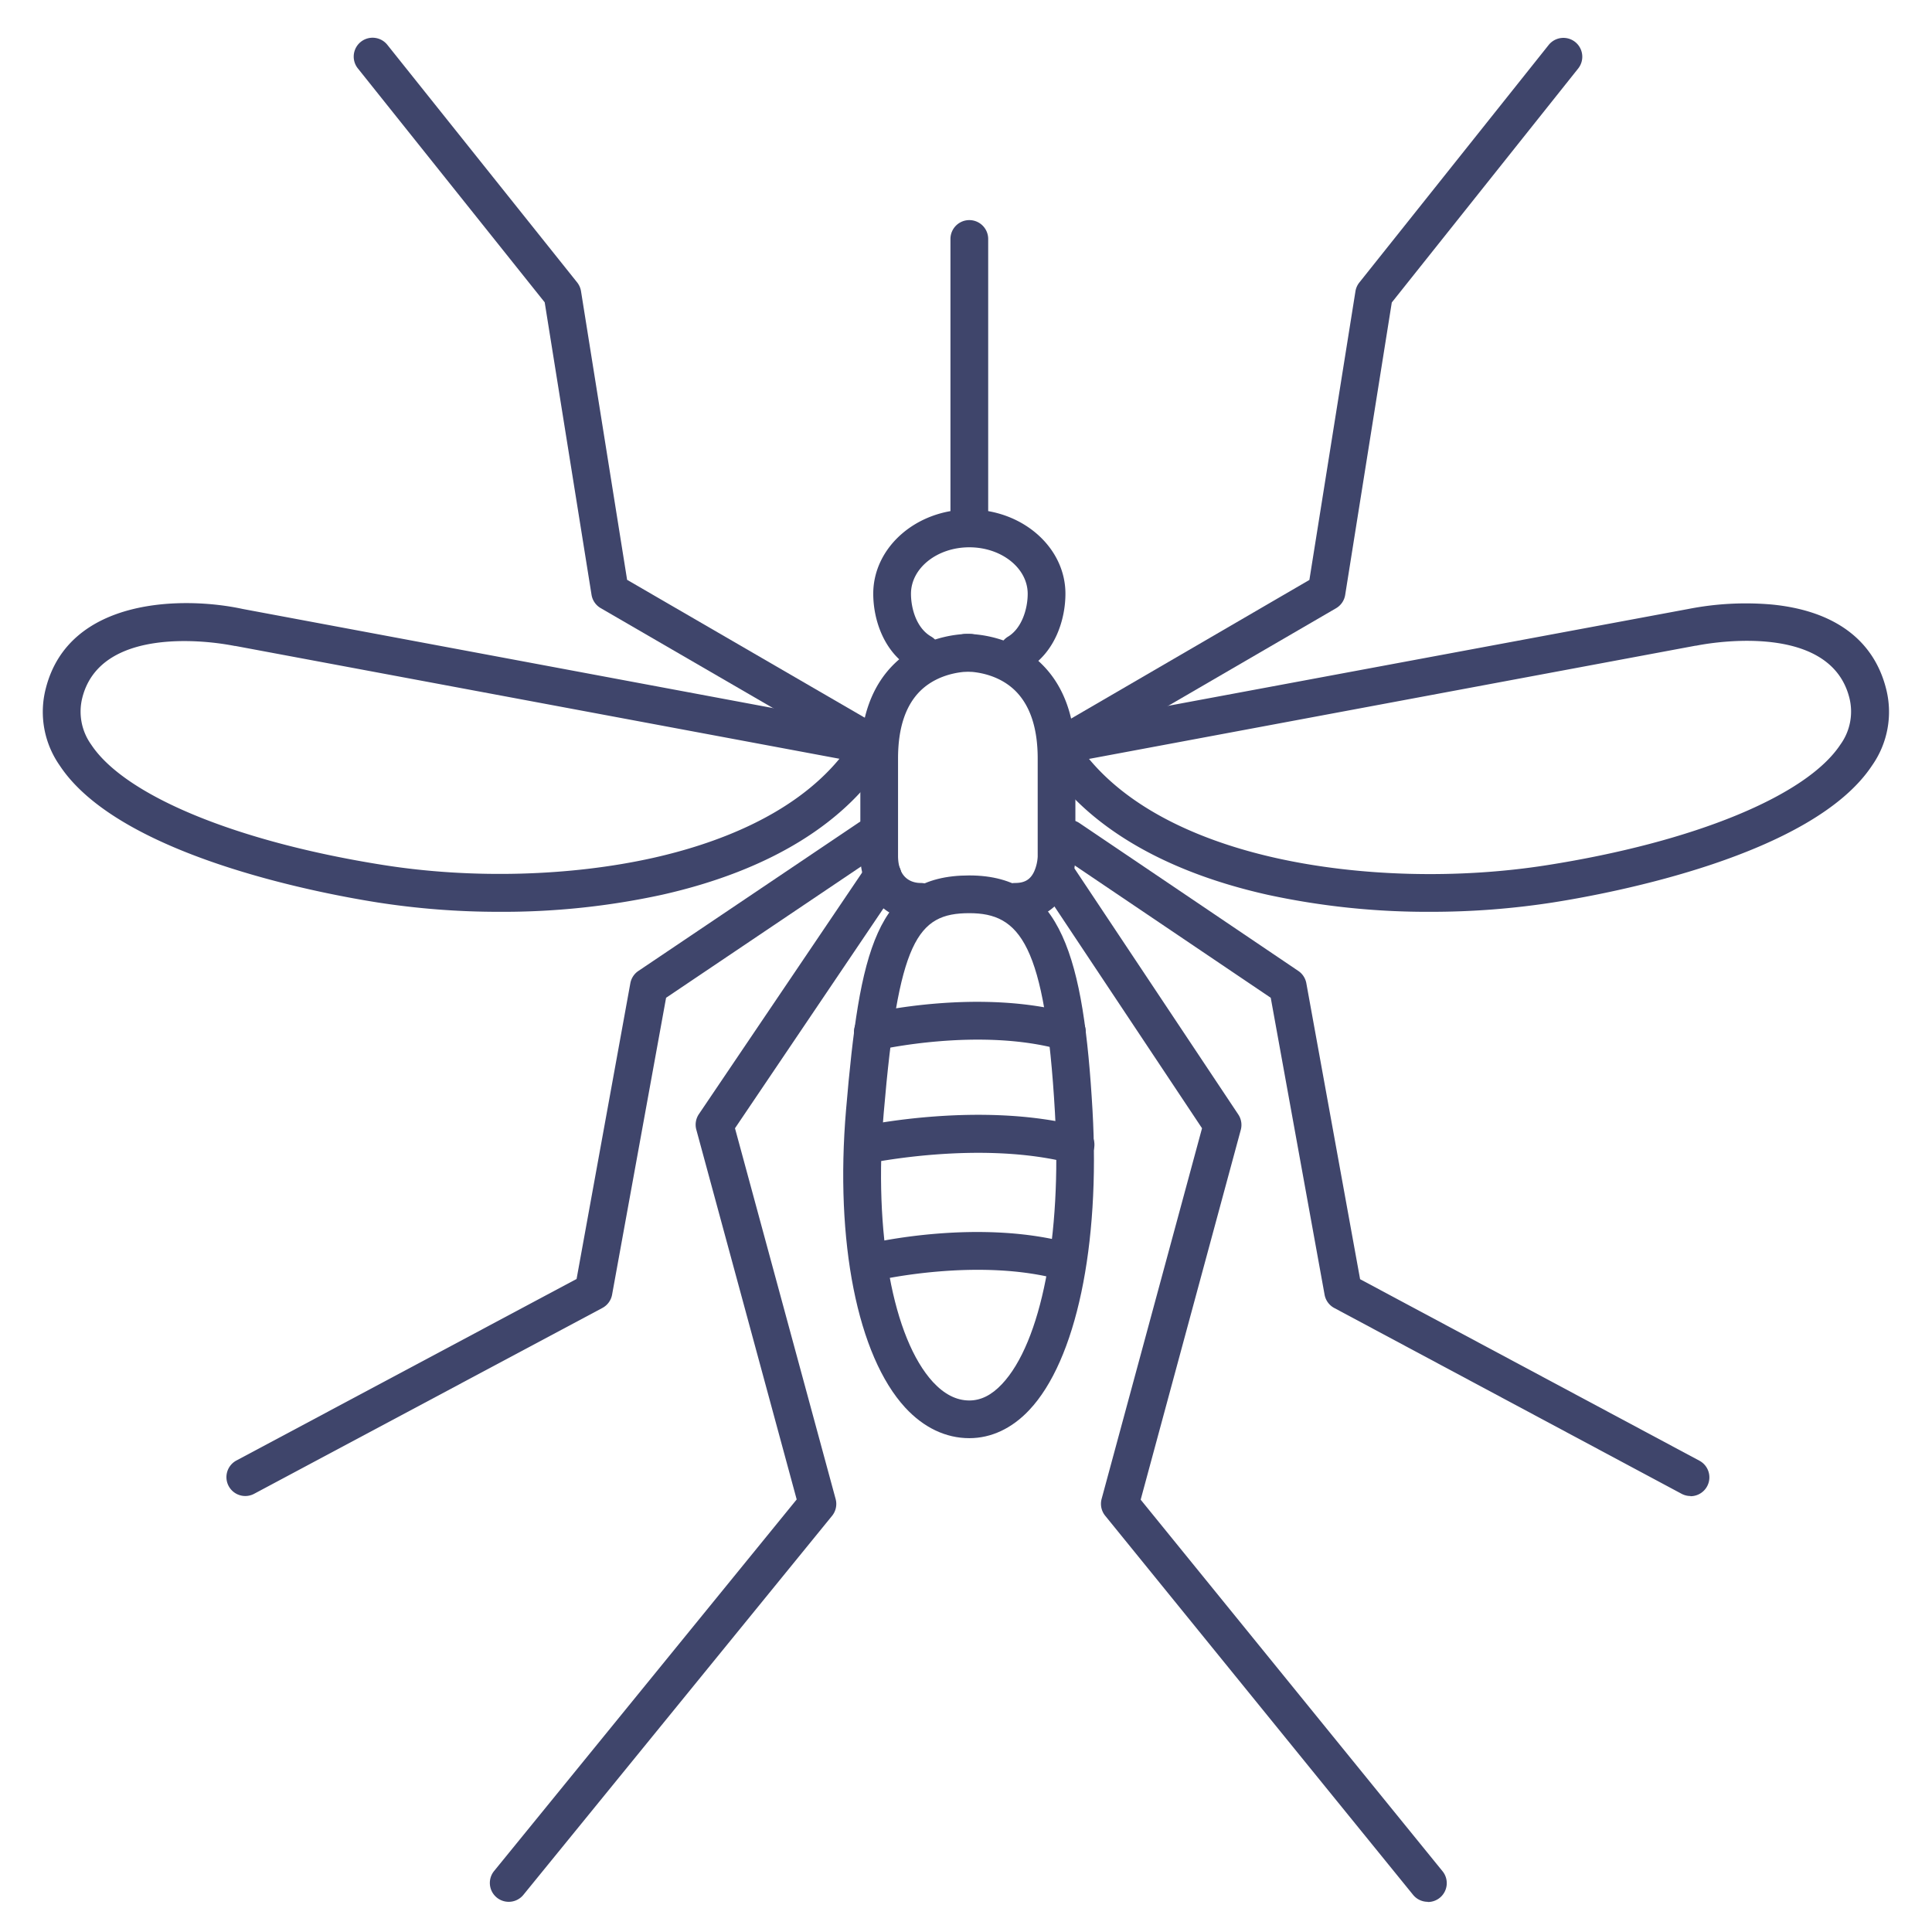 <?xml version="1.0" ?><svg id="Lines" viewBox="0 0 512 512" xmlns="http://www.w3.org/2000/svg"><defs><style>.cls-1{fill:#3f456b;}</style></defs><title/><path class="cls-1" d="M256.88,381.13c-6.24,0-12.11-2.8-17-8.11-12.64-13.75-18.64-44-15.67-78.88,3.59-42.24,8-62.14,32.65-62.14,24.46,0,30.35,21.89,32.67,62.28,2.06,35.84-4.37,66.27-16.78,79.41C268.17,378.56,262.68,381.13,256.88,381.13Zm0-139.13c-13.86,0-18.8,7.31-22.69,53-2.7,31.71,2.43,59.69,13.07,71.27,3,3.23,6.21,4.87,9.62,4.87,3.06,0,5.88-1.41,8.62-4.31,10.42-11,15.94-39.28,14.07-72C277,249.91,270.2,242,256.88,242Z"/><path class="cls-1" d="M244.3,178a5,5,0,0,1-2.48-.66c-7.67-4.38-10.4-13.22-10.4-20,0-12.31,11.42-22.32,25.46-22.32s25.47,10,25.47,22.32c0,6.74-2.67,15.54-10.15,20a5,5,0,0,1-5.1-8.6c3.62-2.15,5.25-7.27,5.25-11.38,0-6.8-6.94-12.32-15.47-12.32s-15.46,5.52-15.46,12.32c0,3.81,1.41,9.08,5.36,11.34A5,5,0,0,1,244.3,178Z"/><path class="cls-1" d="M256.88,144.91a5,5,0,0,1-5-5V63.33a5,5,0,1,1,10,0v76.58A5,5,0,0,1,256.88,144.91Z"/><path class="cls-1" d="M132.44,241.64a208.38,208.38,0,0,1-32.38-2.48c-15.79-2.49-68.53-12.48-84.23-36.29a24.74,24.74,0,0,1-3.7-20.4c6.16-24.34,36.78-24.44,52.18-21.09L232,192.72a5,5,0,0,1,3.36,7.5c-10.71,17.75-31.46,30.52-60,36.92A198.3,198.3,0,0,1,132.44,241.64ZM48.89,169.89c-10.51,0-23.91,2.57-27.07,15a15,15,0,0,0,2.35,12.44c8.95,13.55,38.62,25.78,77.45,31.91,23.51,3.72,49.57,3,71.5-1.9,16-3.59,36.72-11,49.34-26.26L62.4,171.19l-.15,0A71.59,71.59,0,0,0,48.89,169.89Z"/><path class="cls-1" d="M379,241.64a199.82,199.82,0,0,1-43-4.5c-28.66-6.4-49.49-19.16-60.24-36.91a5,5,0,0,1,3.36-7.51l168.34-31.34a78.91,78.91,0,0,1,22.25-1.16c16.42,1.65,26.83,9.35,30.11,22.25a24.69,24.69,0,0,1-3.68,20.36c-15.72,23.84-68.72,33.84-84.59,36.33A210.15,210.15,0,0,1,379,241.64Zm-90.4-40.52c12.68,15.24,33.46,22.67,49.54,26.26,22,4.92,48.2,5.62,71.81,1.9,39-6.13,68.85-18.38,77.8-32a14.89,14.89,0,0,0,2.34-12.39c-5.4-21.2-40.27-13.84-40.62-13.77l-.16,0Z"/><path class="cls-1" d="M233,203.19a5,5,0,0,1-2.5-.67l-71.32-41.37a5,5,0,0,1-2.42-3.54L144.35,80.12l-49.52-62a5,5,0,0,1,7.82-6.24l50.33,63a5.08,5.08,0,0,1,1,2.33l12.21,76.45,69.26,40.18a5,5,0,0,1-2.52,9.32Z"/><path class="cls-1" d="M65,396.46a5,5,0,0,1-2.35-9.41l90.15-48.11,14.25-78.38a5,5,0,0,1,2.13-3.25l58.19-39.18a5,5,0,1,1,5.58,8.29l-56.43,38-14.31,78.68a5,5,0,0,1-2.57,3.52L67.35,395.87A5,5,0,0,1,65,396.46Z"/><path class="cls-1" d="M134.82,504a5,5,0,0,1-3.88-8.16l80.19-98.47-26.6-98a5,5,0,0,1,.68-4.11l44.65-66.08a5,5,0,0,1,8.28,5.6L194.78,299l26.67,98.25a5,5,0,0,1-.95,4.47L138.7,502.16A5,5,0,0,1,134.82,504Z"/><path class="cls-1" d="M280.46,203.19a5,5,0,0,1-2.52-9.32L347,153.69,359.2,77.25a5,5,0,0,1,1-2.33l50.21-63a5,5,0,0,1,7.82,6.24l-49.39,62-12.35,77.49a5,5,0,0,1-2.42,3.54L283,202.51A5,5,0,0,1,280.46,203.19Z"/><path class="cls-1" d="M448,396.46a5,5,0,0,1-2.36-.59l-92.05-49.24a5,5,0,0,1-2.56-3.52l-14.27-78.69-56.29-38a5,5,0,0,1,5.6-8.29l58,39.18a5,5,0,0,1,2.12,3.25L360.44,339l89.92,48.1a5,5,0,0,1-2.36,9.41Z"/><path class="cls-1" d="M378.36,504a5,5,0,0,1-3.88-1.85L292.89,401.69a5,5,0,0,1-.95-4.46L318.55,299l-42.71-64.19a5,5,0,0,1,8.32-5.54l44,66.08a5,5,0,0,1,.66,4.08l-26.53,98,80,98.47a5,5,0,0,1-3.88,8.15Z"/><path class="cls-1" d="M244,244c-11.74,0-16-10.17-16-17V201c0-10.92,3.09-19.42,9.18-25.26,8.47-8.12,19.56-7.75,20-7.74a5,5,0,0,1-.39,10c-.17,0-7.5-.11-12.8,5-4,3.88-6,9.93-6,18v26c.11,6.31,4.23,7,6,7a5,5,0,0,1,0,10Z"/><path class="cls-1" d="M269,244a5,5,0,0,1,0-10c2.57,0,4.09-.92,5.08-3.08A11.16,11.16,0,0,0,275,227V201c0-8-2-14.08-6-18-5.34-5.19-12.73-5-12.81-5a5,5,0,0,1-.38-10c.47,0,11.56-.38,20,7.74,6.09,5.84,9.18,14.34,9.18,25.26v26C285,233.83,280.74,244,269,244Z"/><path class="cls-1" d="M282.7,278.43a5,5,0,0,1-1.36-.19c-21.73-6.14-48.48,0-48.74.05a5,5,0,1,1-2.29-9.73c1.19-.28,29.49-6.79,53.75.05a5,5,0,0,1-1.36,9.82Z"/><path class="cls-1" d="M282.7,339.43a5,5,0,0,1-1.36-.19c-21.73-6.14-48.48,0-48.74.05a5,5,0,1,1-2.29-9.73c1.19-.28,29.49-6.79,53.75.05a5,5,0,0,1-1.36,9.82Z"/><path class="cls-1" d="M285,308.43a5.42,5.42,0,0,1-1.25-.16c-24-6.21-53.25,0-53.54,0a5,5,0,0,1-2.11-9.77c1.29-.28,31.92-6.75,58.15,0a5,5,0,0,1-1.25,9.85Z"/></svg>